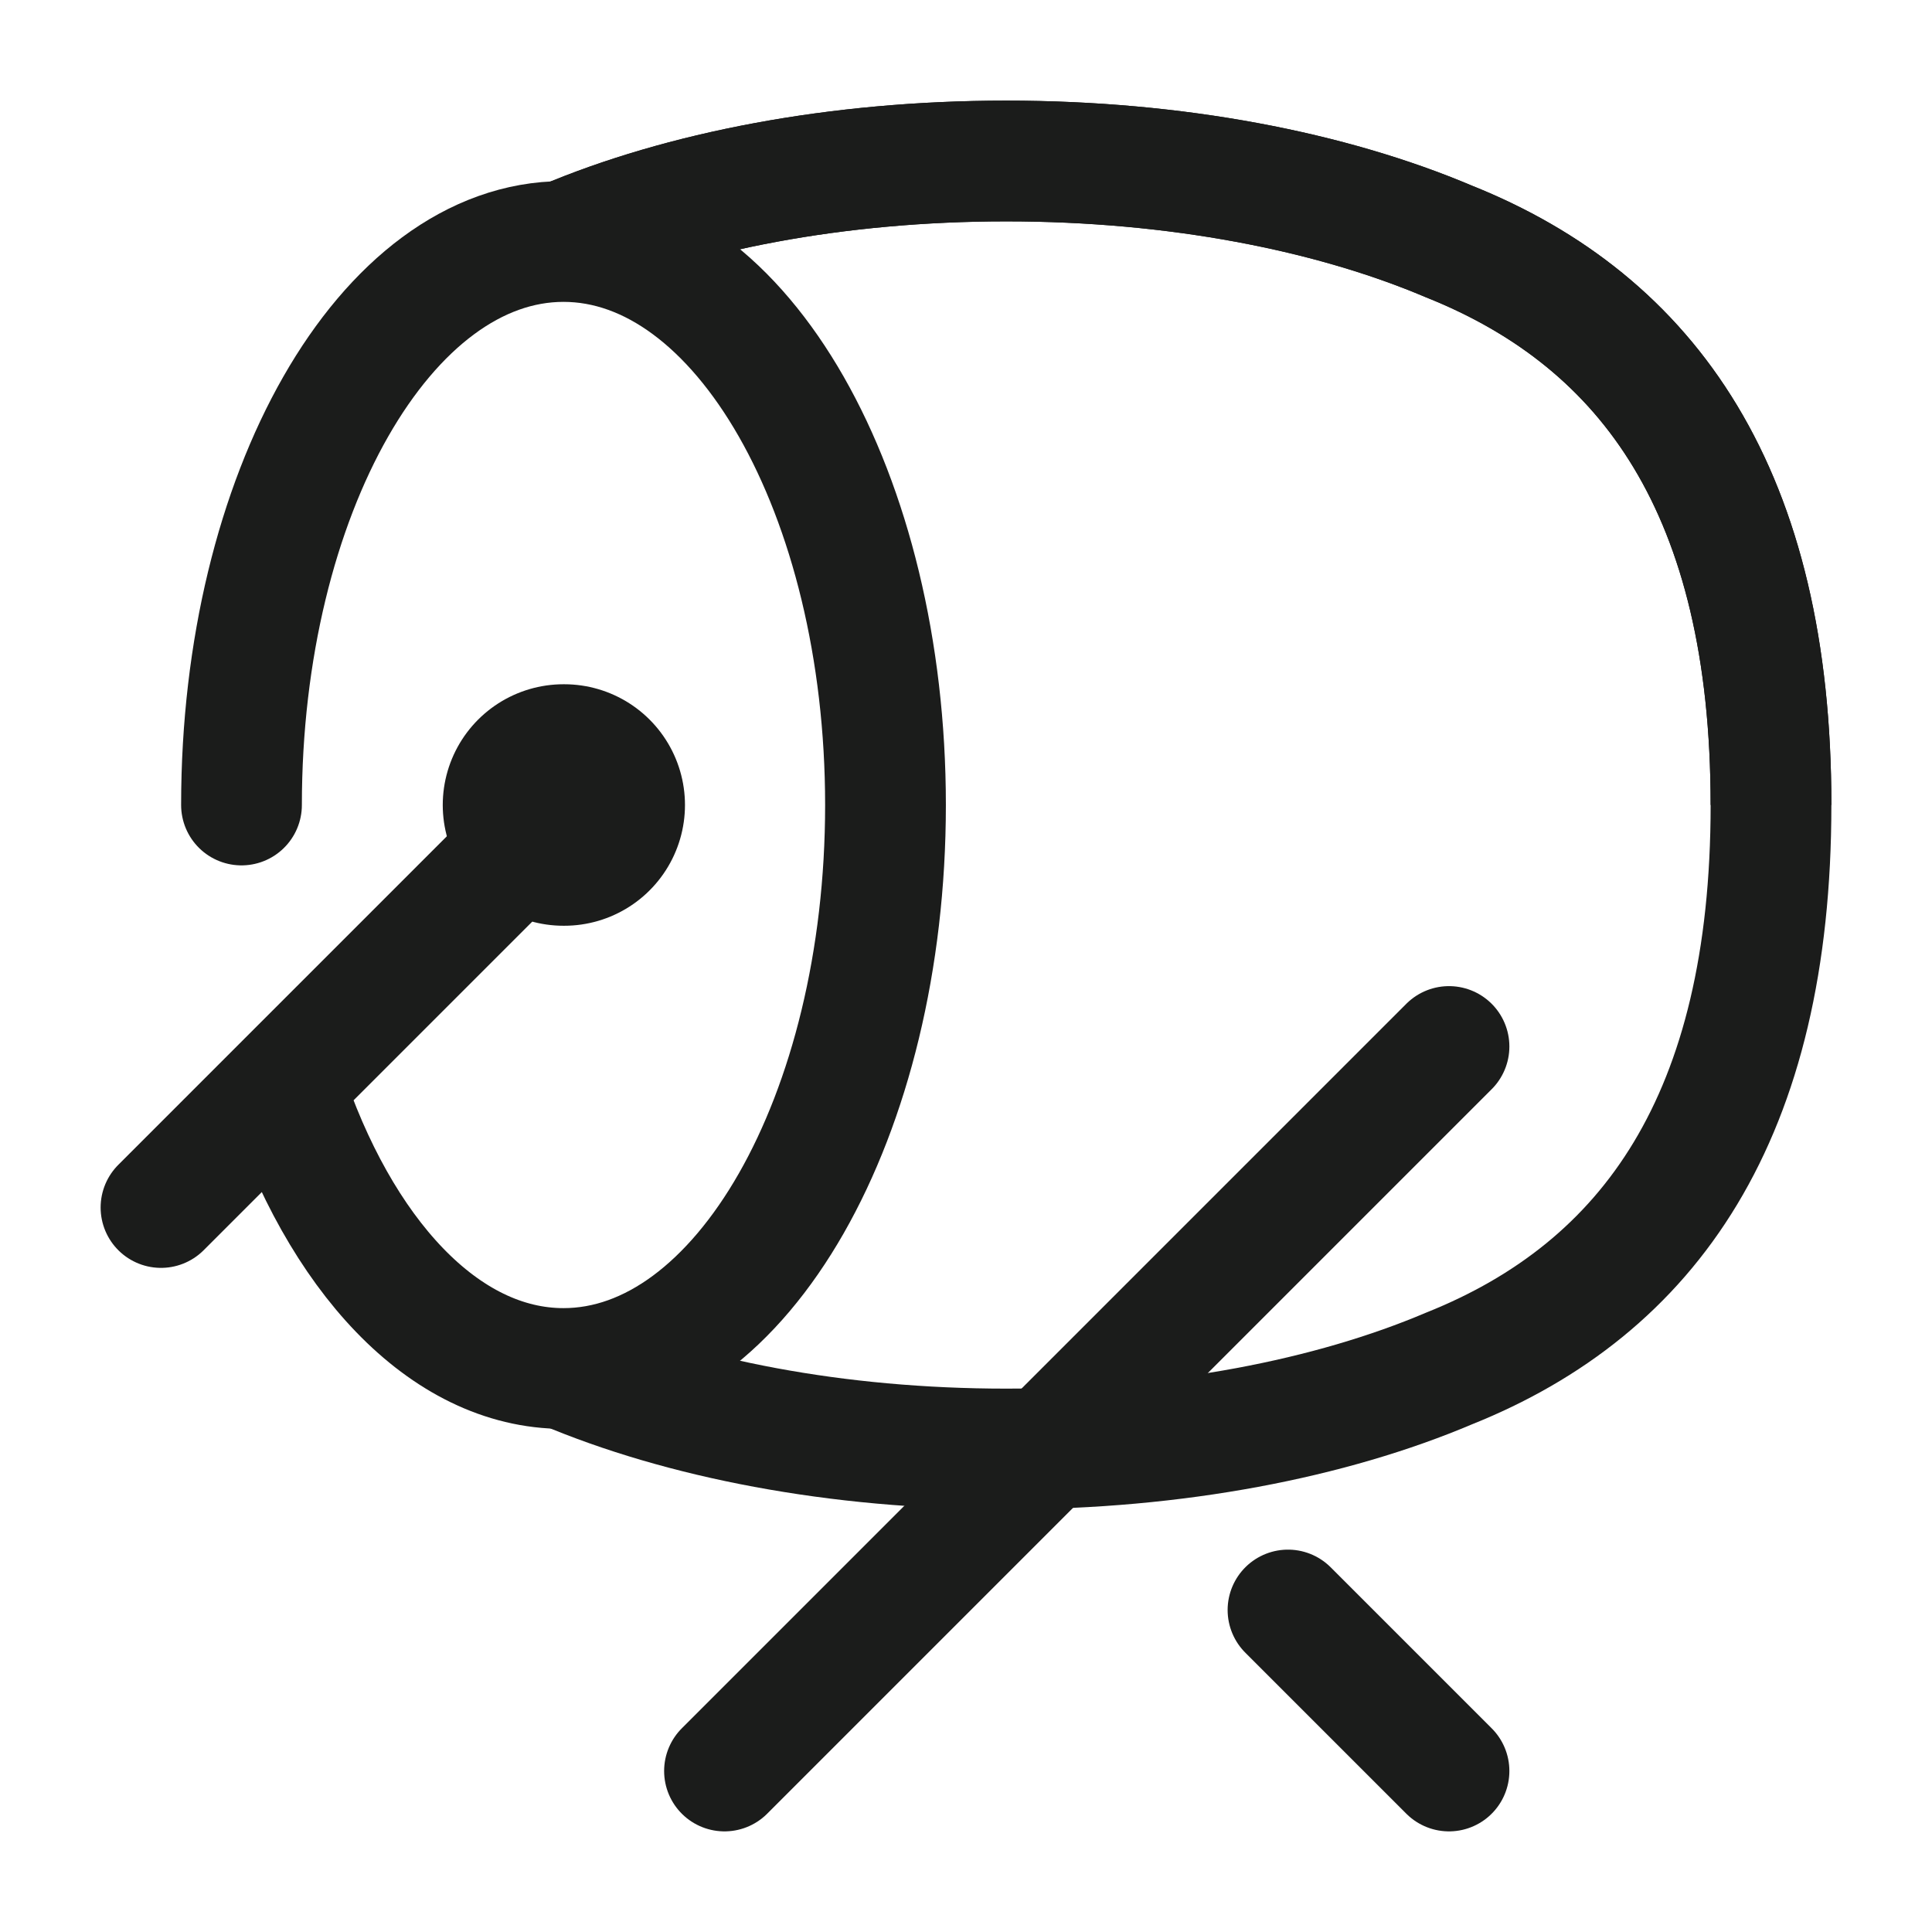 <svg xmlns="http://www.w3.org/2000/svg" width="24" height="24" fill="none" viewBox="0 0 24 24">
  <path stroke="#1B1C1B" stroke-width="1.5" d="M22 10c0-3.866-1.5-6-4-7-1.466-.622-3.391-1-5.5-1S8.466 2.378 7 3"/>
  <path stroke="#1B1C1B" stroke-width="1.5" d="M7 3c1.466-.622 3.391-1 5.5-1s4.034.378 5.5 1c2.5 1 4 3.134 4 7s-1.5 6-4 7c-1.466.622-3.391 1-5.5 1s-4.034-.378-5.5-1"/>
  <path stroke="#1B1C1B" stroke-linecap="round" stroke-width="1.5" d="m9 22 9-9M2 15l5-5m-4 0c0-3.866 1.79-7 4-7s4 3.134 4 7-1.79 7-4 7c-1.487 0-2.784-1.42-3.474-3.526"/>
  <path stroke="#1B1C1B" stroke-linecap="round" stroke-linejoin="round" stroke-width="3" d="M7 10h.009"/>
  <path stroke="#1B1C1B" stroke-linecap="round" stroke-width="1.5" d="m18 22-2-2"/>
</svg>

